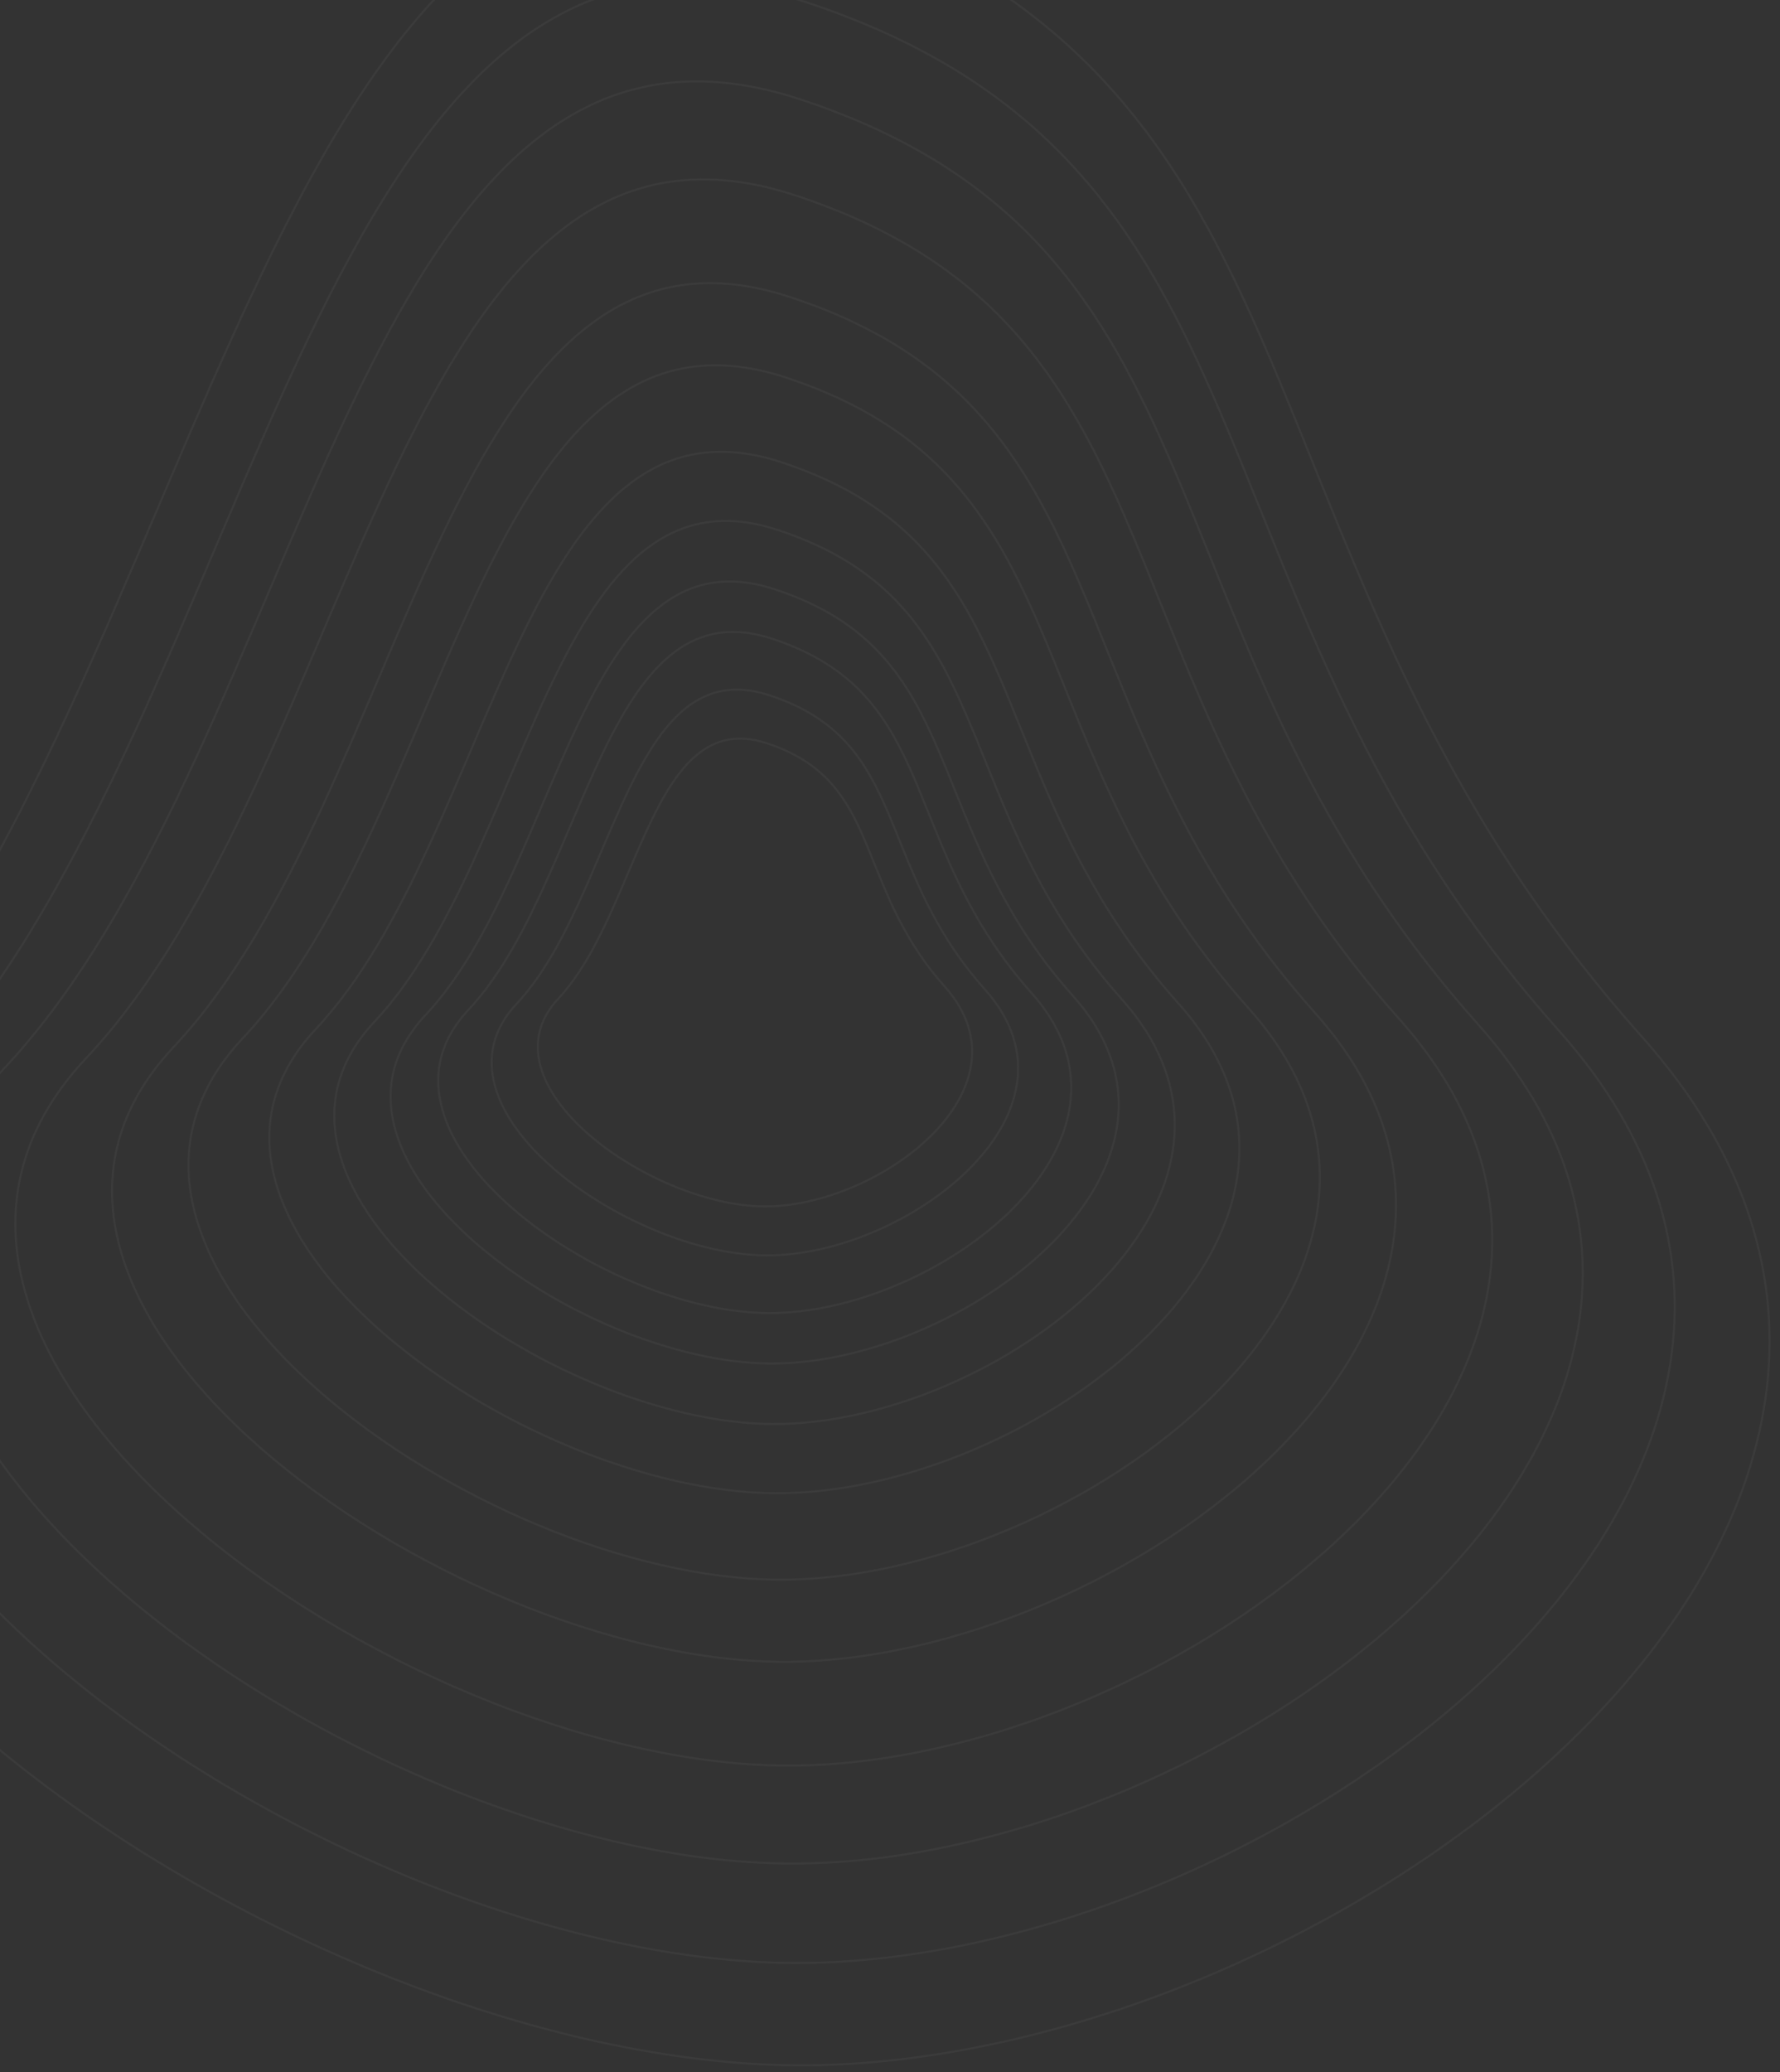 <svg width="880" height="1024" viewBox="0 0 880 1024" fill="none" xmlns="http://www.w3.org/2000/svg">
<rect x="0" y="0" width="880" height="1024" fill="#333333" stroke="none"/>
<path d="M377.798 596.209C349.57 596.027 314.147 580.871 290.785 560.419C279.107 550.195 270.492 538.69 267.27 527.128C264.058 515.602 266.192 503.983 276.088 493.42C286.162 482.667 294.059 468.184 301.138 452.851C304.409 445.766 307.509 438.489 310.569 431.307C310.821 430.715 311.073 430.123 311.325 429.532C314.633 421.773 317.906 414.153 321.315 407.018C328.141 392.733 335.485 380.458 344.678 372.929C353.83 365.434 364.839 362.623 379.117 367.316C393.482 372.037 403.296 378.704 410.656 386.828C418.023 394.96 422.954 404.577 427.521 415.242C429.096 418.92 430.627 422.721 432.2 426.626C439.741 445.35 448.238 466.448 467.117 487.635C478.403 500.3 481.972 513.398 480.152 525.915C478.329 538.454 471.087 550.475 460.626 560.934C439.695 581.863 406.023 596.391 377.798 596.209Z" stroke="white" stroke-opacity="0.04" style="stroke:white;stroke-opacity:0.04;"/>
<path d="M378.709 620.423C344.489 620.203 301.56 601.872 273.248 577.14C259.095 564.776 248.644 550.855 244.734 536.854C240.834 522.89 243.426 508.81 255.437 496.017C267.627 483.034 277.187 465.542 285.76 447.013C289.721 438.451 293.475 429.658 297.181 420.978C297.487 420.262 297.792 419.547 298.097 418.833C302.103 409.456 306.068 400.245 310.199 391.619C318.467 374.352 327.369 359.498 338.524 350.384C349.637 341.303 363.009 337.898 380.338 343.582C397.753 349.294 409.656 357.36 418.584 367.194C427.519 377.036 433.497 388.671 439.031 401.564C440.939 406.012 442.795 410.608 444.7 415.329C453.834 437.958 464.118 463.438 486.973 489.03C500.661 504.358 504.997 520.217 502.787 535.379C500.575 550.562 491.789 565.11 479.108 577.761C453.738 603.073 412.927 620.643 378.709 620.423Z" stroke="white" stroke-opacity="0.04" style="stroke:white;stroke-opacity:0.04;"/>
<path d="M379.761 648.91C338.612 648.645 287.004 626.581 252.97 596.814C235.955 581.933 223.382 565.169 218.676 548.3C213.979 531.467 217.103 514.491 231.561 499.074C246.198 483.466 257.68 462.436 267.98 440.146C272.739 429.848 277.249 419.272 281.703 408.829C282.07 407.967 282.438 407.106 282.804 406.247C287.618 394.966 292.383 383.883 297.348 373.503C307.284 352.729 317.99 334.841 331.412 323.861C344.793 312.914 360.897 308.811 381.752 315.659C402.694 322.536 417.011 332.249 427.753 344.094C438.501 355.946 445.689 369.957 452.34 385.471C454.635 390.824 456.865 396.355 459.155 402.035C470.13 429.259 482.481 459.894 509.931 490.668C526.396 509.127 531.618 528.237 528.958 546.51C526.295 564.804 515.723 582.325 500.475 597.555C469.971 628.024 420.907 649.175 379.761 648.91Z" stroke="white" stroke-opacity="0.04" style="stroke:white;stroke-opacity:0.04;"/>
<path d="M380.701 673.836C333.373 673.531 274.025 648.199 234.885 614.027C215.317 596.943 200.851 577.692 195.435 558.312C190.029 538.968 193.627 519.459 210.266 501.746C227.084 483.843 240.28 459.716 252.121 434.136C257.592 422.318 262.777 410.18 267.897 398.194C268.32 397.206 268.741 396.219 269.163 395.233C274.697 382.287 280.175 369.565 285.884 357.651C297.307 333.808 309.621 313.265 325.065 300.652C340.468 288.073 359.01 283.36 383.01 291.227C407.097 299.123 423.57 310.278 435.928 323.882C448.293 337.494 456.562 353.583 464.209 371.39C466.848 377.536 469.412 383.886 472.046 390.406C484.664 421.649 498.858 456.796 530.407 492.104C549.35 513.304 555.362 535.257 552.301 556.253C549.237 577.269 537.071 597.391 519.535 614.877C484.453 649.858 428.027 674.14 380.701 673.836Z" stroke="white" stroke-opacity="0.04" style="stroke:white;stroke-opacity:0.04;"/>
<path d="M381.81 703.747C327.179 703.396 258.683 674.143 213.511 634.685C190.927 614.957 174.223 592.722 167.969 570.329C161.724 547.973 165.881 525.423 185.099 504.955C204.496 484.297 219.718 456.453 233.38 426.926C239.691 413.285 245.674 399.274 251.582 385.438C252.069 384.297 252.556 383.156 253.043 382.017C259.428 367.072 265.75 352.385 272.337 338.629C285.519 311.103 299.733 287.375 317.568 272.803C335.361 258.264 356.782 252.818 384.5 261.909C412.304 271.027 431.323 283.911 445.592 299.627C459.868 315.351 469.413 333.933 478.237 354.492C481.283 361.589 484.243 368.921 487.281 376.448C501.841 412.515 518.213 453.075 554.606 493.824C576.477 518.314 583.423 543.679 579.887 567.941C576.348 592.224 562.299 615.468 542.058 635.661C501.565 676.058 436.439 704.099 381.81 703.747Z" stroke="white" stroke-opacity="0.04" style="stroke:white;stroke-opacity:0.04;"/>
<path d="M383.091 737.932C320.034 737.526 240.983 703.792 188.85 658.292C162.785 635.543 143.5 609.897 136.277 584.061C129.064 558.262 133.867 532.237 156.06 508.621C178.432 484.815 195.992 452.724 211.755 418.684C219.037 402.958 225.94 386.805 232.757 370.853C233.319 369.538 233.881 368.225 234.442 366.913C241.809 349.683 249.104 332.75 256.706 316.889C271.916 285.154 288.322 257.786 308.915 240.974C329.466 224.197 354.21 217.914 386.217 228.402C418.31 238.918 440.267 253.779 456.741 271.908C473.222 290.045 484.239 311.477 494.423 335.182C497.938 343.366 501.354 351.819 504.86 360.498C521.659 402.078 540.546 448.825 582.528 495.792C607.778 524.041 615.801 553.305 611.717 581.301C607.631 609.317 591.41 636.129 568.047 659.416C521.312 706.001 446.147 738.337 383.091 737.932Z" stroke="white" stroke-opacity="0.04" style="stroke:white;stroke-opacity:0.04;"/>
<path d="M384.685 780.662C311.141 780.189 218.954 740.854 158.159 687.802C127.764 661.277 105.265 631.367 96.838 601.228C88.421 571.125 94.028 540.756 119.923 513.205C145.998 485.463 166.467 448.063 184.844 408.383C193.333 390.052 201.381 371.224 209.329 352.629C209.985 351.095 210.639 349.563 211.294 348.033C219.884 327.948 228.39 308.206 237.254 289.715C254.988 252.719 274.123 220.799 298.148 201.189C322.131 181.613 351.011 174.283 388.355 186.518C425.786 198.782 451.398 216.113 470.616 237.258C489.841 258.412 502.691 283.407 514.565 311.043C518.665 320.585 522.648 330.442 526.737 340.56C546.323 389.031 568.338 443.511 617.275 498.252C646.729 531.198 656.093 565.337 651.328 598C646.56 630.683 627.636 661.954 600.389 689.109C545.884 743.429 458.227 781.135 384.685 780.662Z" stroke="white" stroke-opacity="0.04" style="stroke:white;stroke-opacity:0.04;"/>
<path d="M386.192 821.256C302.723 820.719 198.106 776.063 129.112 715.837C94.618 685.725 69.078 651.764 59.511 617.537C49.954 583.345 56.322 548.85 85.722 517.559C115.301 486.078 138.524 443.635 159.375 398.597C169.008 377.79 178.14 356.418 187.159 335.31C187.902 333.571 188.645 331.833 189.387 330.097C199.134 307.299 208.786 284.89 218.845 263.9C238.968 221.905 260.686 185.662 287.959 163.393C315.19 141.158 347.983 132.834 390.379 146.729C432.862 160.652 461.933 180.329 483.749 204.341C505.571 228.36 520.155 256.739 533.629 288.11C538.282 298.943 542.802 310.132 547.442 321.618C569.666 376.636 594.641 438.462 650.161 500.587C683.594 537.997 694.226 576.767 688.817 613.863C683.404 650.98 661.921 686.487 630.997 717.317C569.14 778.986 469.658 821.793 386.192 821.256Z" stroke="white" stroke-opacity="0.04" style="stroke:white;stroke-opacity:0.04;"/>
<path d="M388.097 872.533C292.083 871.915 171.75 820.538 92.393 751.249C52.716 716.606 23.333 677.529 12.325 638.137C1.327 598.781 8.657 559.074 42.487 523.06C76.496 486.856 103.199 438.043 127.178 386.236C138.256 362.303 148.757 337.722 159.129 313.442C159.984 311.44 160.839 309.44 161.693 307.442C172.902 281.217 184.004 255.438 195.572 231.291C218.716 182.983 243.699 141.279 275.078 115.651C306.415 90.057 344.156 80.477 392.938 96.468C441.806 112.488 475.251 135.13 500.35 162.761C525.456 190.4 542.232 223.054 557.728 259.143C563.08 271.606 568.279 284.479 573.616 297.692C599.175 360.978 627.892 432.084 691.733 503.537C730.196 546.585 742.433 591.204 736.208 633.901C729.98 676.618 705.262 717.476 669.69 752.948C598.538 823.899 484.11 873.15 388.097 872.533Z" stroke="white" stroke-opacity="0.04" style="stroke:white;stroke-opacity:0.04;"/>
<path d="M389.888 920.96C282.076 920.267 146.966 862.543 57.864 784.695C13.316 745.773 -19.682 701.864 -32.045 657.595C-44.398 613.361 -36.164 568.731 1.832 528.256C40.007 487.592 69.983 432.761 96.904 374.562C109.34 347.678 121.129 320.065 132.773 292.79C133.734 290.539 134.694 288.291 135.653 286.046C148.237 256.585 160.701 227.622 173.69 200.494C199.674 146.223 227.727 99.361 262.967 70.562C298.166 41.795 340.559 31.029 395.345 49C450.218 67 487.776 92.441 515.961 123.491C544.154 154.548 562.991 191.24 580.39 231.784C586.399 245.787 592.236 260.249 598.227 275.094C626.922 346.19 659.158 426.06 730.824 506.322C774.016 554.694 787.761 604.838 780.769 652.824C773.774 700.831 746.014 746.743 706.072 786.598C626.18 866.317 497.697 921.654 389.888 920.96Z" stroke="white" stroke-opacity="0.04" style="stroke:white;stroke-opacity:0.04;"/>
<path d="M391.707 970.1C271.91 969.33 121.789 905.165 22.788 818.633C-26.71 775.369 -63.38 726.556 -77.119 677.338C-90.849 628.155 -81.695 578.529 -39.468 533.529C2.939 488.338 36.239 427.402 66.149 362.717C79.966 332.836 93.063 302.145 106 271.829C107.068 269.328 108.134 266.83 109.199 264.335C123.181 231.59 137.029 199.398 151.46 169.244C180.33 108.923 211.501 56.827 250.664 24.809C289.785 -7.176 336.904 -19.146 397.79 0.834C458.762 20.843 500.499 49.124 531.82 83.643C563.149 118.169 584.08 158.958 603.411 204.023C610.088 219.589 616.573 235.664 623.23 252.164C655.11 331.185 690.92 419.948 770.535 509.148C818.531 562.923 833.808 618.673 826.038 672.026C818.264 725.4 787.414 776.44 743.032 820.743C654.261 909.359 511.5 970.871 391.707 970.1Z" stroke="white" stroke-opacity="0.04" style="stroke:white;stroke-opacity:0.04;"/>
<path d="M393.583 1020.66C261.428 1019.81 95.827 949.022 -13.383 853.554C-67.987 805.821 -108.442 751.963 -123.601 697.652C-138.75 643.377 -128.649 588.611 -82.058 538.953C-35.288 489.105 1.442 421.887 34.433 350.528C49.673 317.564 64.12 283.706 78.391 250.26C79.568 247.501 80.744 244.746 81.919 241.994C97.341 205.87 112.617 170.355 128.536 137.088C160.381 70.541 194.768 13.06 237.975 -22.27C281.142 -57.567 333.134 -70.776 400.311 -48.728C467.574 -26.652 513.619 4.553 548.174 42.64C582.737 80.736 605.828 125.74 627.151 175.458C634.517 192.631 641.671 210.366 649.013 228.57C684.178 315.745 723.675 413.659 811.487 512.057C864.438 571.392 881.295 632.91 872.721 691.785C864.144 750.682 830.108 806.999 781.148 855.879C683.22 953.648 525.736 1021.51 393.583 1020.66Z" stroke="white" stroke-opacity="0.04" style="stroke:white;stroke-opacity:0.04;"/>
</svg>
